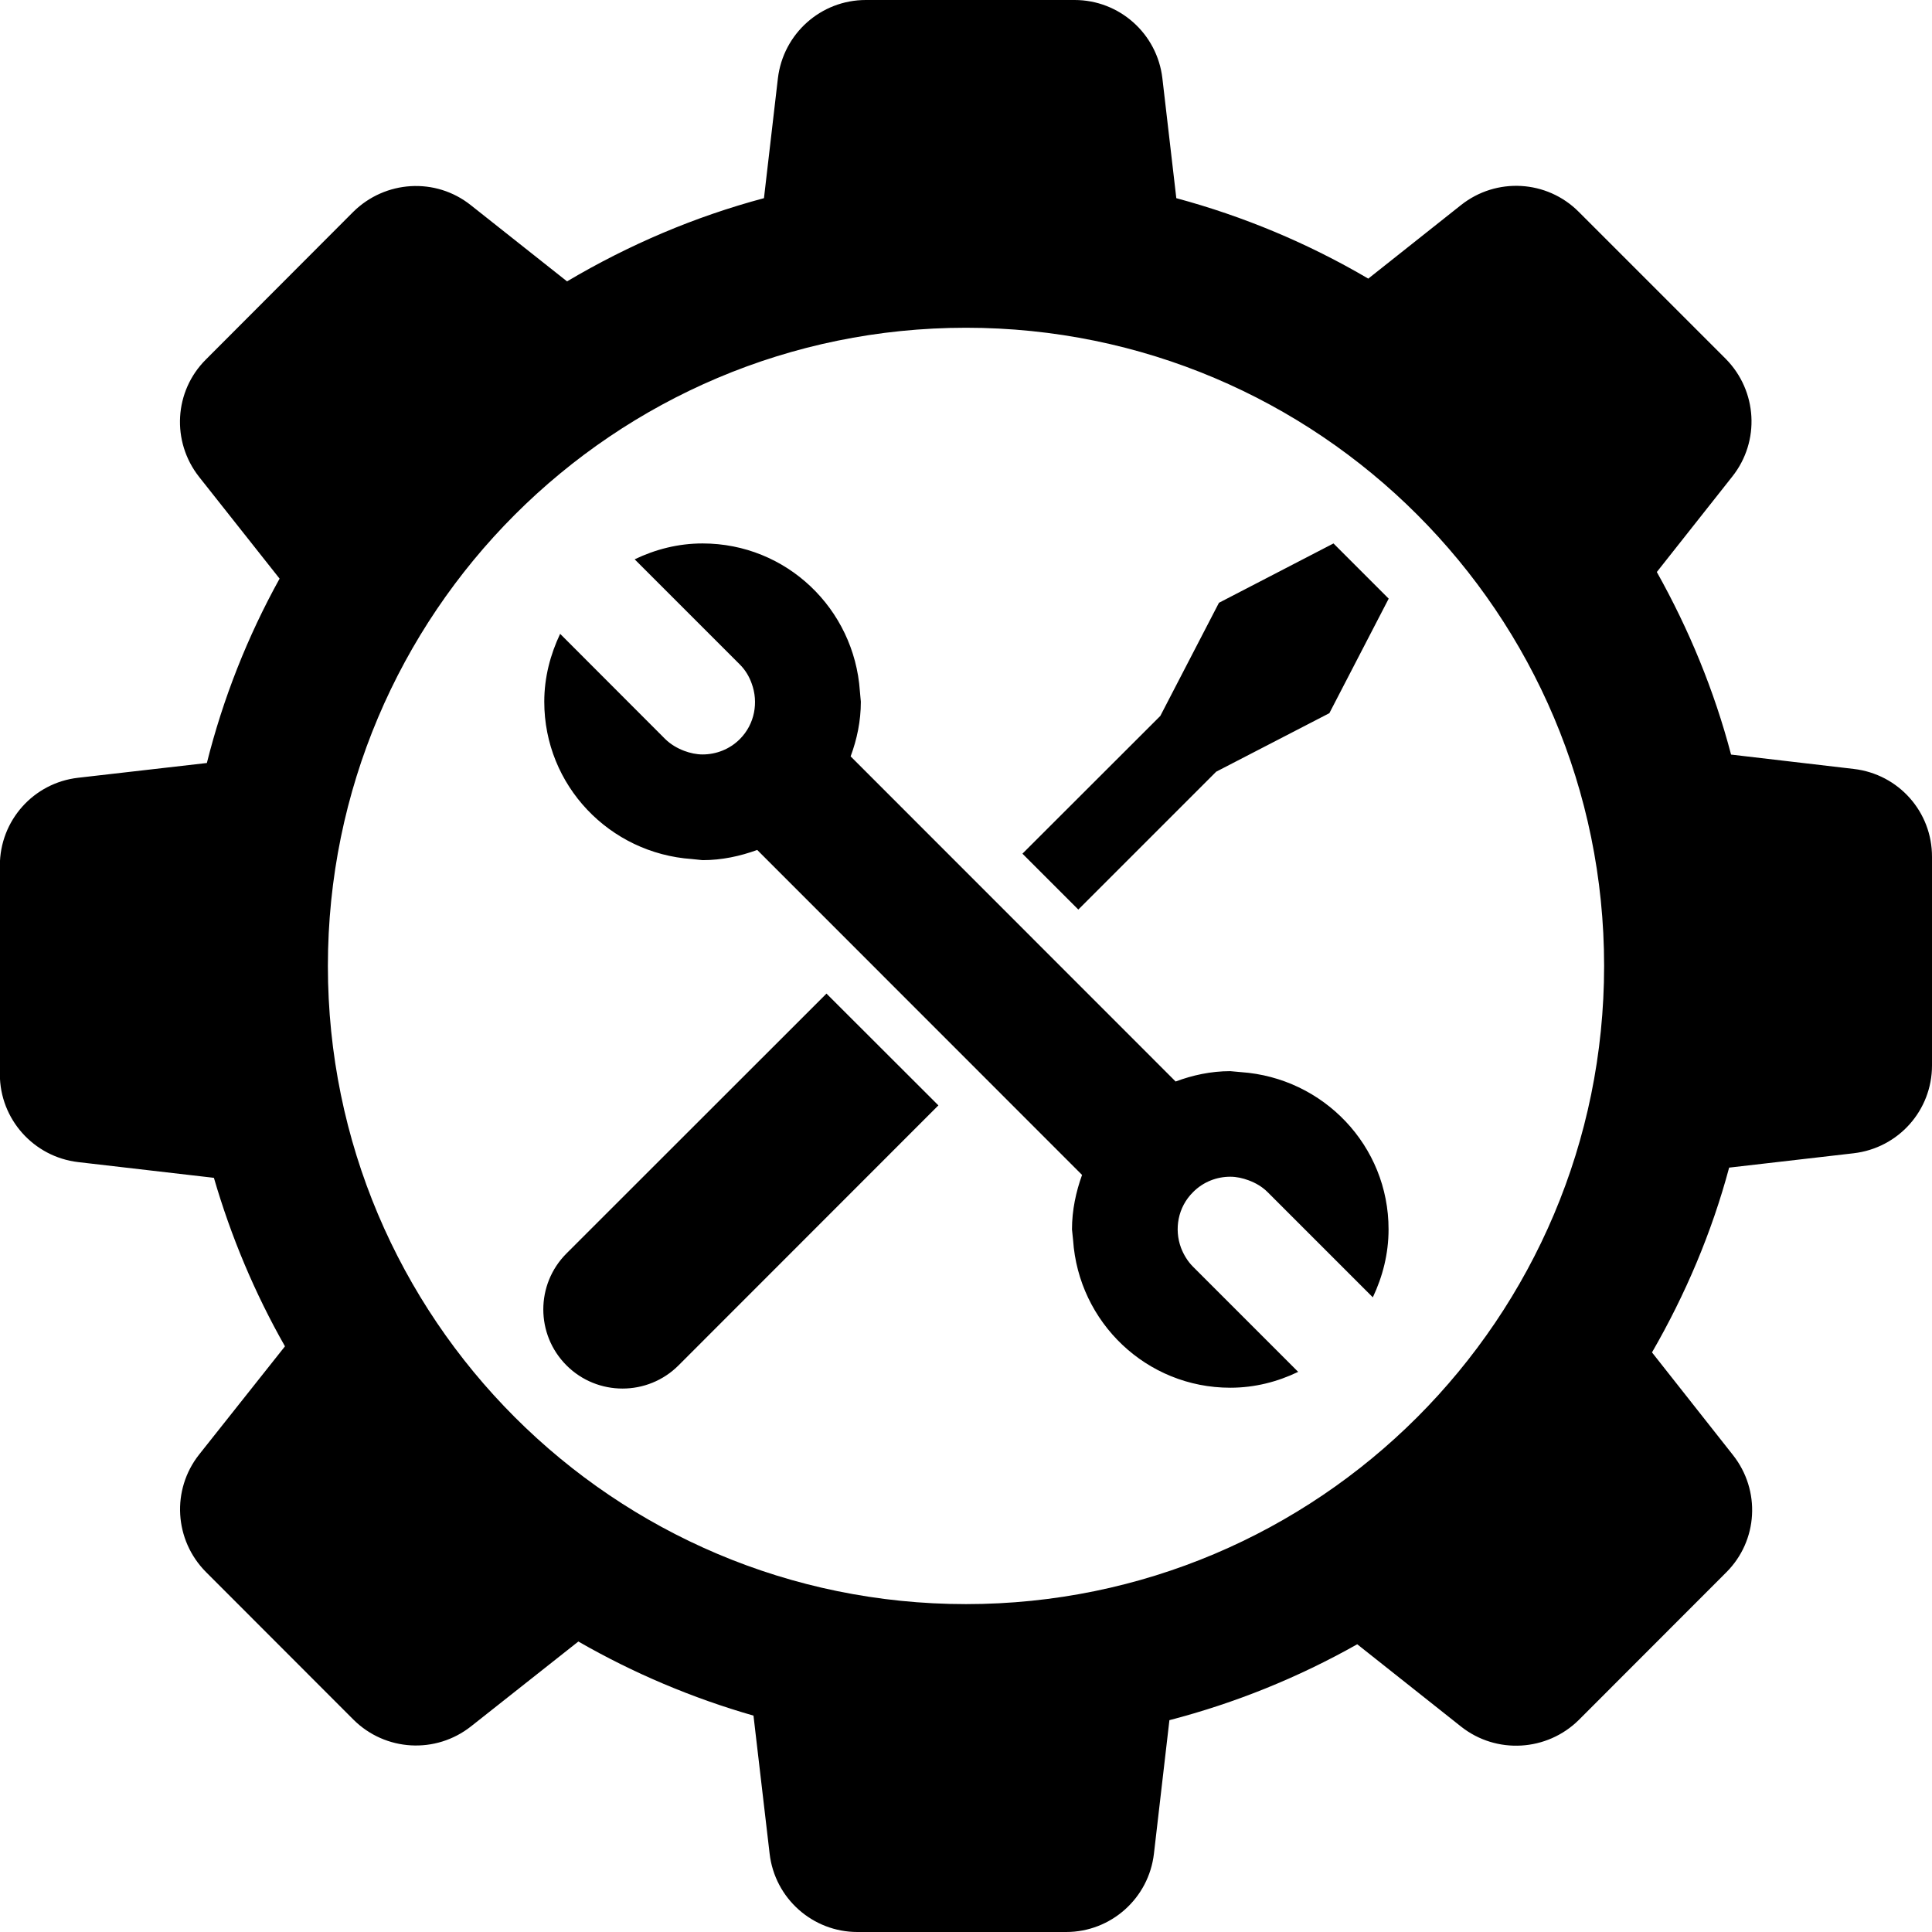 <?xml version="1.0" encoding="utf-8"?>
<!-- Generator: Adobe Illustrator 19.1.0, SVG Export Plug-In . SVG Version: 6.00 Build 0)  -->
<svg version="1.1" id="gadget" xmlns="http://www.w3.org/2000/svg" xmlns:xlink="http://www.w3.org/1999/xlink" x="0px" y="0px"
	 viewBox="0 0 14 14" style="enable-background:new 0 0 14 14;" xml:space="preserve">
<path d="M13.433,5.572l-0.889-0.104c-0.122-0.464-0.305-0.907-0.538-1.323l0.547-0.692
	c0.203-0.256,0.181-0.621-0.047-0.852l-1.067-1.067c-0.23-0.23-0.596-0.251-0.852-0.048
	l-0.672,0.533C9.479,1.763,9.013,1.568,8.524,1.436L8.423,0.567C8.385,0.243,8.111,0,7.787,0h-1.513
	c-0.325,0-0.598,0.243-0.637,0.567L5.536,1.436C5.034,1.57,4.556,1.774,4.109,2.039l-0.697-0.552
	c-0.256-0.204-0.621-0.18-0.852,0.048L1.492,2.605c-0.231,0.23-0.251,0.595-0.049,0.851
	l0.583,0.737c-0.233,0.421-0.41,0.869-0.527,1.336l-0.933,0.107
	c-0.324,0.037-0.567,0.311-0.567,0.636v1.513c0,0.324,0.244,0.598,0.567,0.636l0.984,0.114
	c0.124,0.426,0.296,0.836,0.515,1.221L1.443,10.54c-0.202,0.256-0.18,0.62,0.049,0.851
	l1.069,1.07c0.231,0.23,0.596,0.251,0.852,0.049l0.778-0.615
	c0.4,0.23,0.826,0.41,1.269,0.537l0.117,1.001C5.615,13.757,5.889,14,6.213,14
	h1.513c0.324,0,0.599-0.244,0.636-0.569l0.112-0.966
	C8.951,12.341,9.406,12.157,9.835,11.915l0.753,0.597
	c0.256,0.202,0.622,0.179,0.852-0.048l1.069-1.07
	c0.231-0.23,0.251-0.595,0.048-0.851l-0.586-0.743
	c0.243-0.421,0.433-0.869,0.559-1.339l0.902-0.104
	c0.326-0.038,0.568-0.312,0.568-0.636V6.209
	C14.001,5.884,13.759,5.61,13.433,5.572z M7,11.624
	c-2.554,0-4.624-2.071-4.624-4.624S4.446,2.375,7,2.375s4.624,2.071,4.624,4.624
	C11.624,9.554,9.554,11.624,7,11.624z M4.105,9.083
	c-0.224,0.224-0.224,0.587,0,0.811c0.112,0.112,0.259,0.168,0.406,0.168
	c0.147,0,0.294-0.056,0.406-0.168l1.883-1.884L5.989,7.2L4.105,9.083z
	 M8.813,5.592l0.82-0.424l0.43-0.83L9.663,3.938L8.833,4.368L8.408,5.188
	L7.409,6.186l0.405,0.405L8.813,5.592z M8.992,7.769l-0.077-0.007
	c-0.14,0-0.273,0.029-0.396,0.075L6.164,5.481c0.046-0.124,0.074-0.256,0.074-0.396
	l-0.007-0.077C6.19,4.411,5.699,3.938,5.091,3.938c-0.177,0-0.342,0.043-0.492,0.115
	l0.762,0.762c0.04,0.04,0.068,0.087,0.086,0.138c0.05,0.135,0.023,0.294-0.086,0.403
	C5.287,5.43,5.189,5.467,5.091,5.467c-0.045,0-0.09-0.01-0.133-0.026
	c-0.05-0.019-0.097-0.046-0.138-0.086L4.059,4.593C3.988,4.743,3.944,4.908,3.944,5.085
	c0,0.607,0.473,1.099,1.07,1.14l0.077,0.008c0.14,0,0.273-0.029,0.396-0.074
	l2.354,2.355c-0.044,0.122-0.073,0.255-0.073,0.395l0.008,0.077
	c0.04,0.597,0.532,1.07,1.139,1.07c0.177,0,0.343-0.043,0.492-0.115L8.645,9.179
	c-0.04-0.04-0.068-0.088-0.087-0.137C8.508,8.907,8.535,8.748,8.645,8.639
	c0.074-0.075,0.172-0.112,0.27-0.112c0.045,0,0.09,0.01,0.133,0.026
	C9.099,8.572,9.146,8.599,9.186,8.639L9.948,9.401
	C10.019,9.251,10.062,9.086,10.062,8.909C10.063,8.302,9.589,7.81,8.992,7.769z"/>
</svg>
